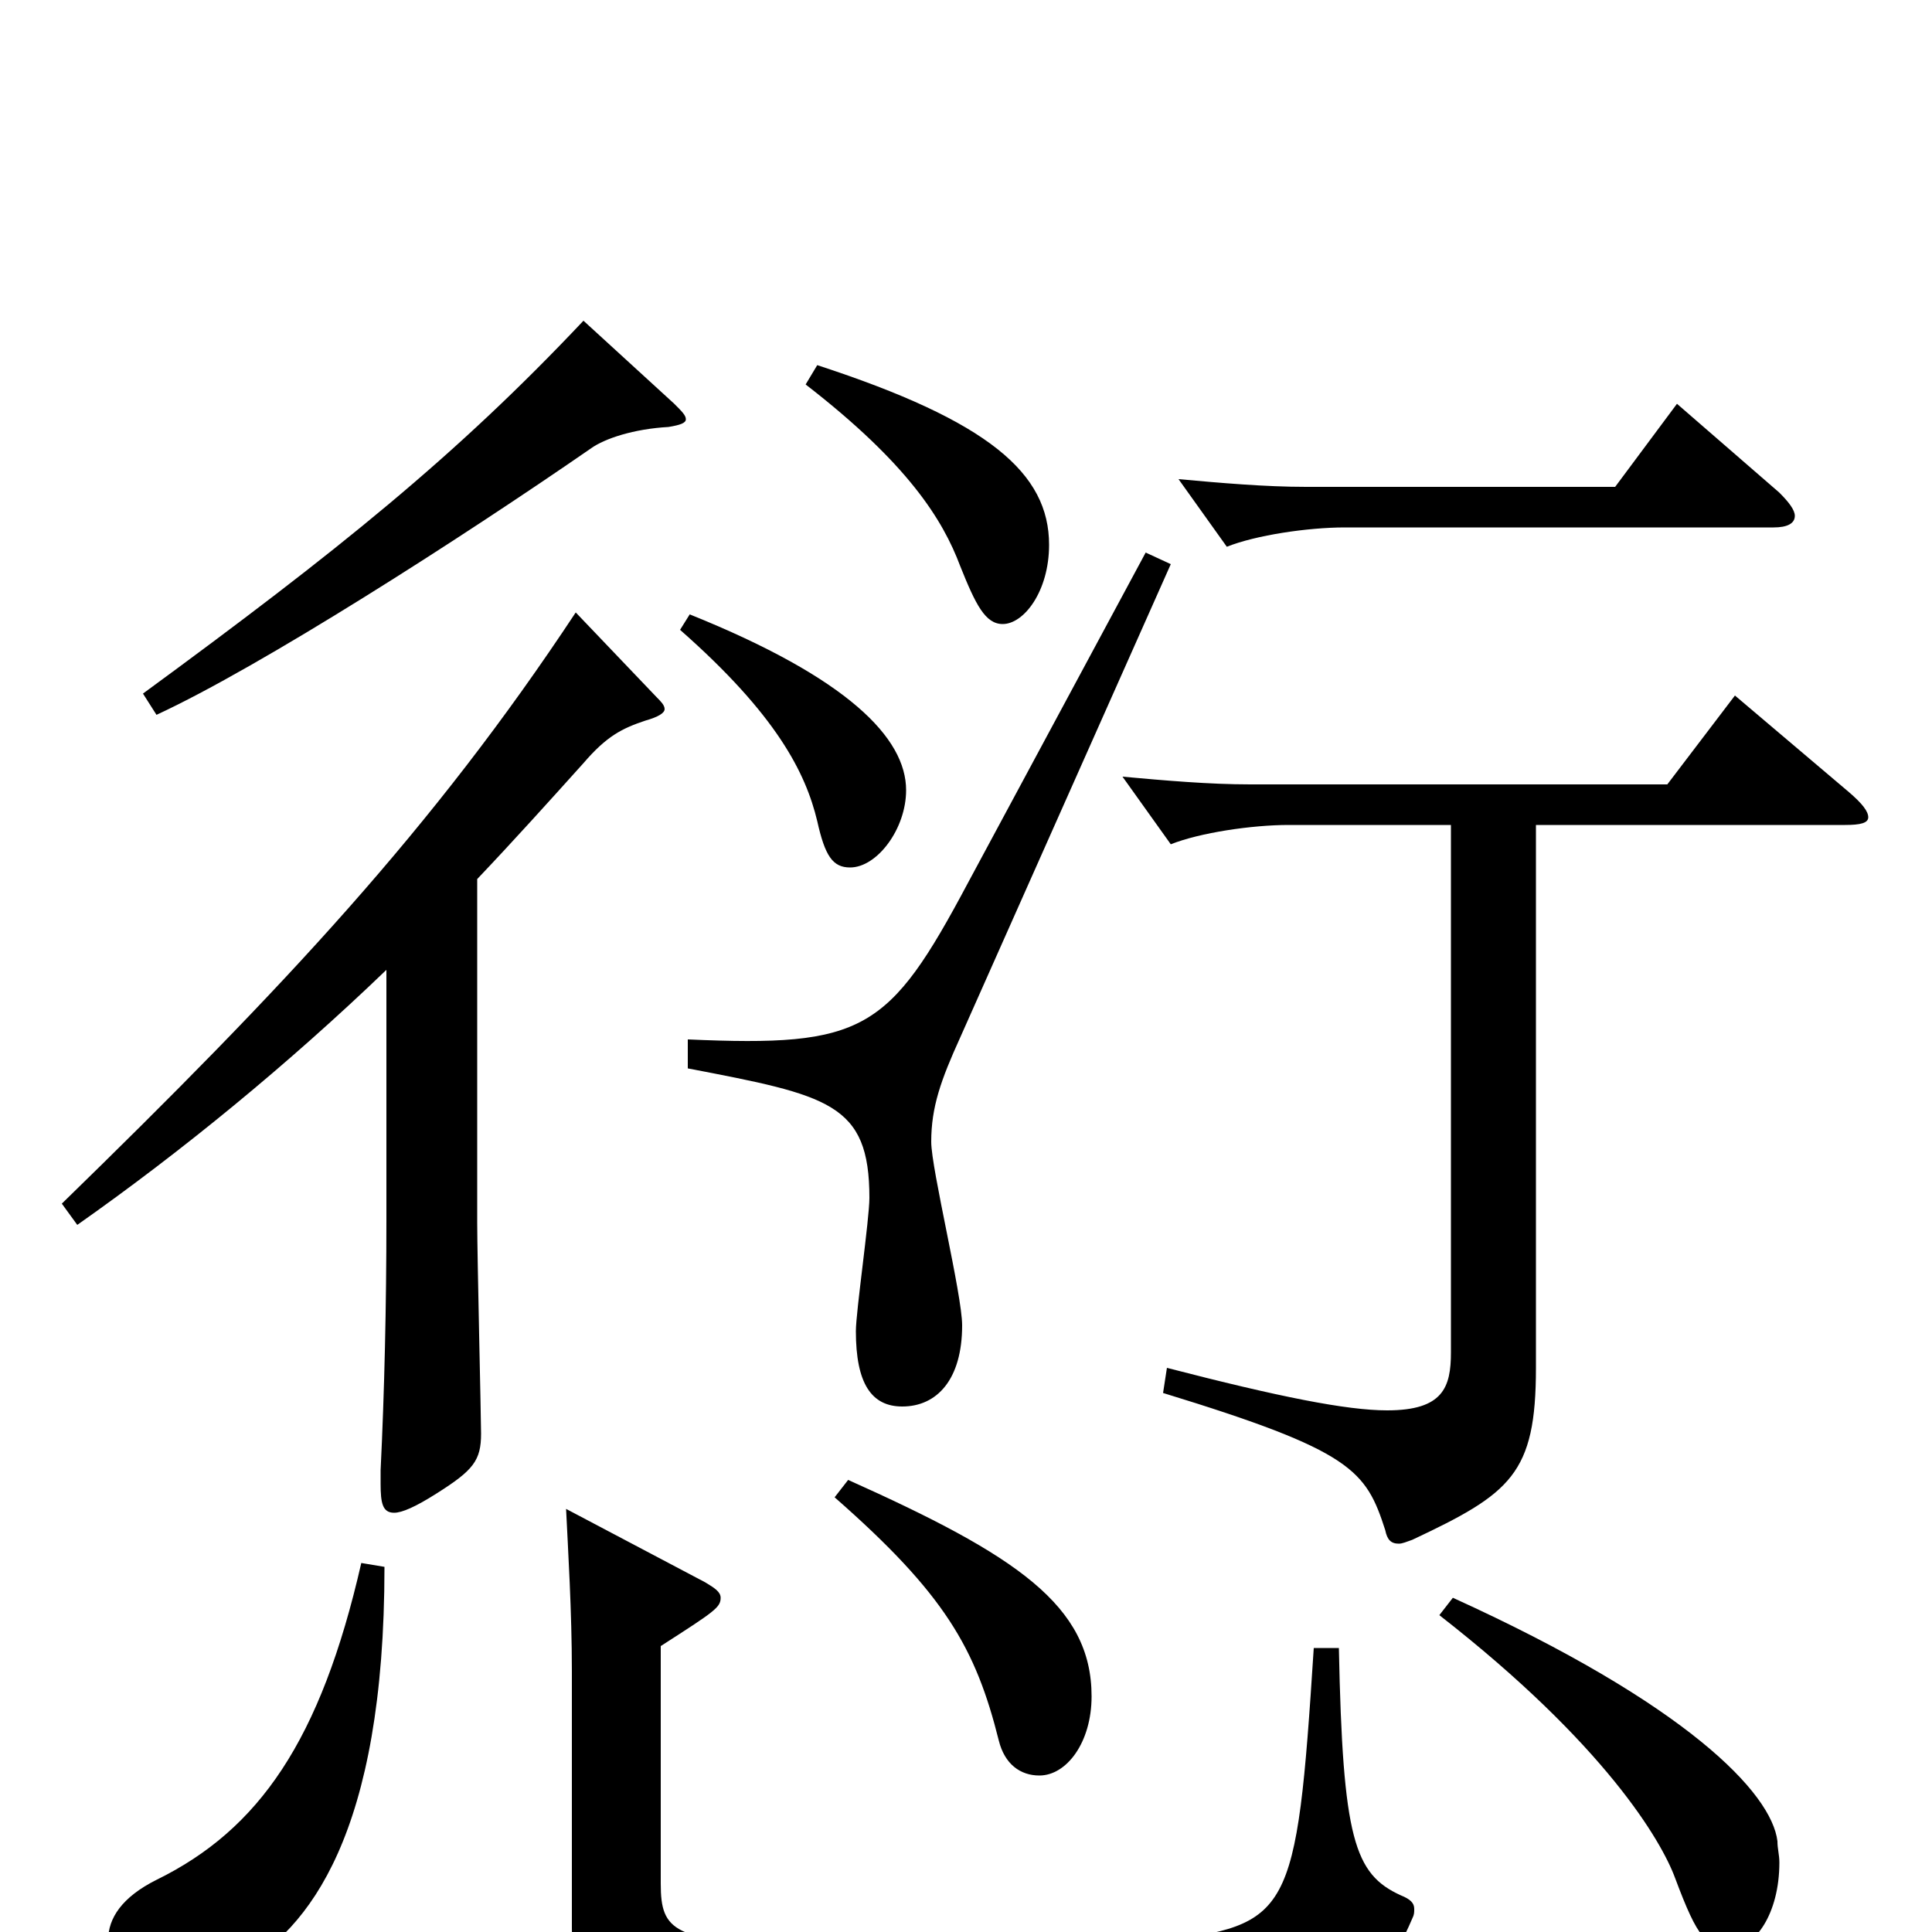 <svg xmlns="http://www.w3.org/2000/svg" viewBox="0 -1000 1000 1000">
	<path fill="#000000" d="M868 -791L836 -748H676C655 -748 632 -750 610 -752L635 -717C650 -723 677 -727 696 -727H918C925 -727 929 -729 929 -733C929 -736 926 -740 921 -745ZM417 -801C470 -760 488 -731 497 -707C505 -687 510 -677 519 -677C530 -677 543 -694 543 -718C543 -755 512 -782 423 -811ZM302 -834C236 -764 175 -715 74 -641L81 -630C135 -655 238 -721 306 -768C313 -773 328 -778 346 -779C352 -780 355 -781 355 -783C355 -785 353 -787 349 -791ZM352 -674C402 -630 417 -600 423 -575C427 -557 431 -551 440 -551C454 -551 469 -571 469 -591C469 -618 439 -649 357 -682ZM593 -714L501 -543C460 -466 447 -458 356 -462V-447C429 -433 450 -429 450 -380C450 -369 443 -321 443 -311C443 -284 451 -272 467 -272C485 -272 498 -286 498 -314C498 -330 482 -395 482 -409C482 -427 487 -441 497 -463L606 -708ZM298 -683C224 -571 147 -489 32 -377L40 -366C94 -404 149 -449 200 -498V-368C200 -325 199 -280 197 -239V-232C197 -222 198 -217 204 -217C208 -217 215 -220 226 -227C245 -239 249 -244 249 -258C249 -266 247 -350 247 -367V-545C266 -565 284 -585 302 -605C314 -619 322 -623 334 -627C341 -629 344 -631 344 -633C344 -635 342 -637 340 -639ZM898 -640L863 -594H647C626 -594 603 -596 581 -598L606 -563C621 -569 648 -573 667 -573H751V-300C751 -282 747 -270 718 -270C697 -270 662 -277 604 -292L602 -279C700 -249 707 -239 717 -208C718 -203 720 -201 724 -201C726 -201 728 -202 731 -203C782 -227 795 -237 795 -292V-573H955C963 -573 967 -574 967 -577C967 -580 964 -584 957 -590ZM432 -225C489 -175 505 -147 517 -99C520 -87 528 -81 538 -81C552 -81 565 -98 565 -122C565 -169 526 -195 439 -234ZM680 -147C671 -7 668 -4 599 5C571 9 532 10 492 10C464 10 436 10 410 8C349 4 342 0 342 -25V-148C370 -166 373 -168 373 -173C373 -176 370 -178 365 -181L293 -219C294 -198 296 -166 296 -135V-2C296 48 318 53 493 53C545 53 593 52 639 49C686 46 711 40 731 -7C732 -9 732 -10 732 -12C732 -15 730 -17 725 -19C701 -30 695 -48 693 -147ZM745 -164C831 -97 860 -47 867 -28C879 4 883 8 897 8C908 8 921 -9 921 -36C921 -40 920 -43 920 -47C917 -72 873 -118 752 -173ZM187 -191C166 -99 134 -53 81 -27C63 -18 56 -7 56 4C56 17 67 30 87 30C98 30 110 26 123 19C160 -1 199 -51 199 -189Z"/>
</svg>